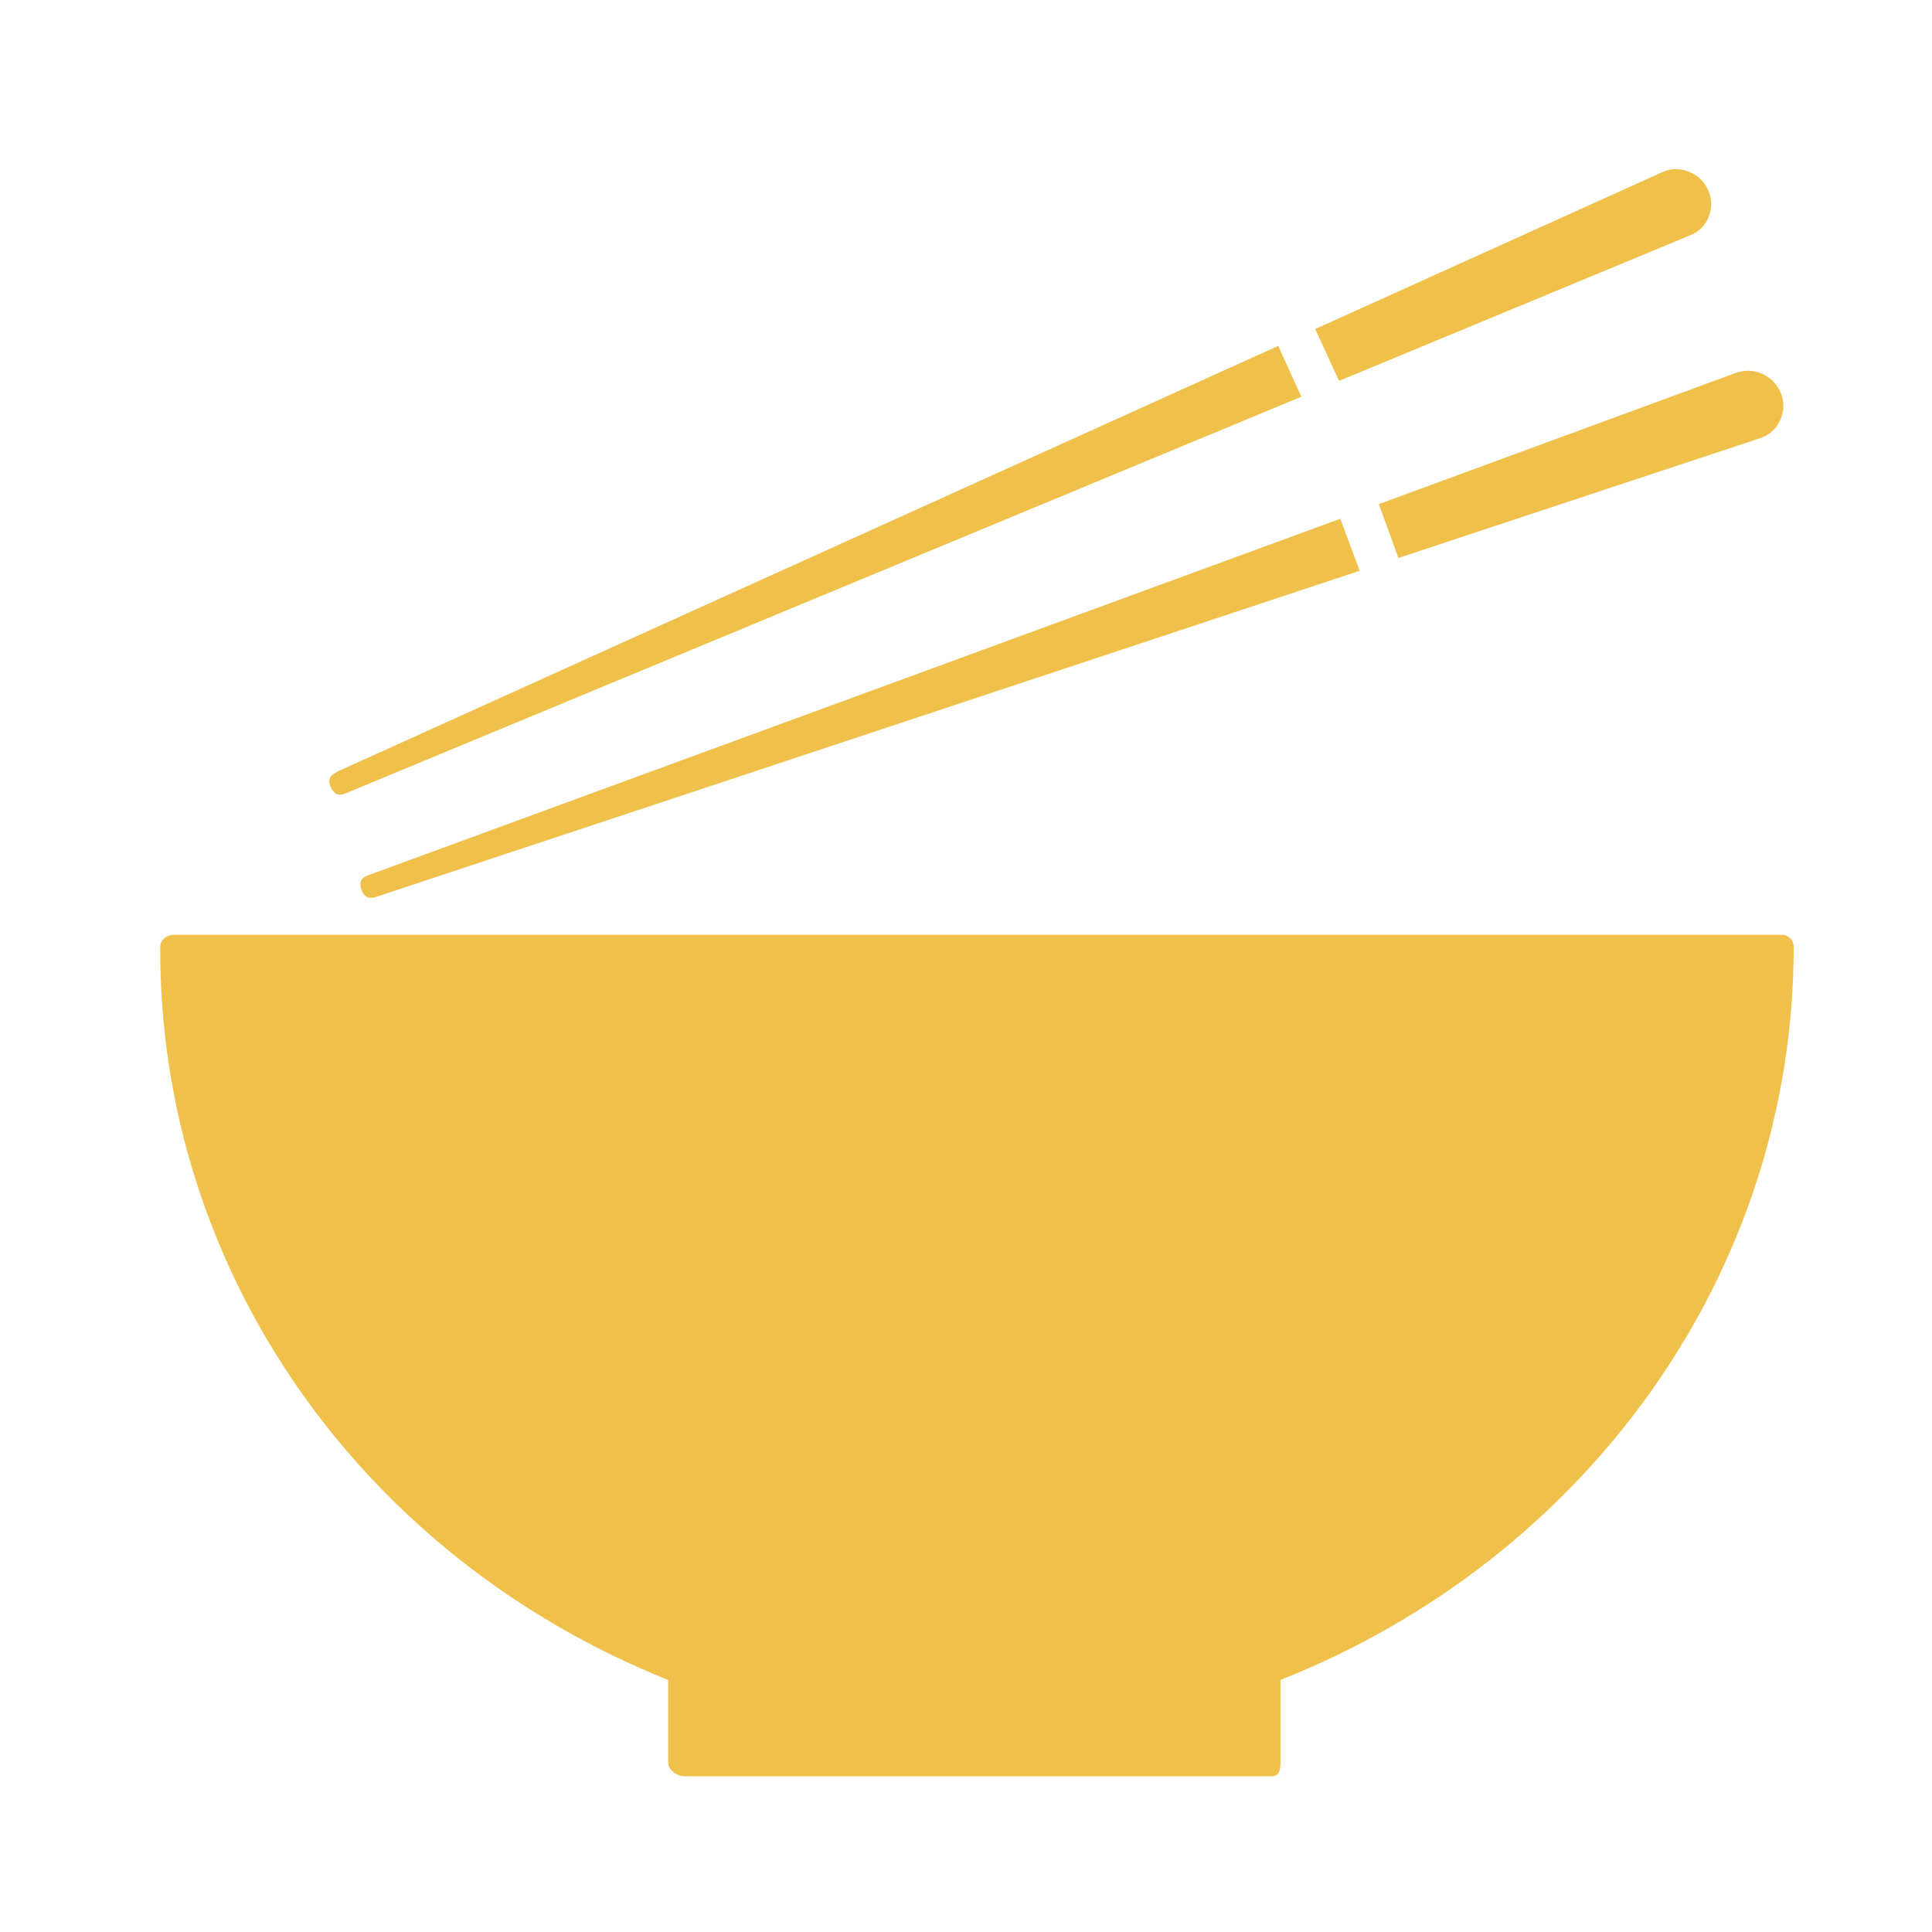 <svg xmlns="http://www.w3.org/2000/svg" xmlns:xlink="http://www.w3.org/1999/xlink" width="40" zoomAndPan="magnify" viewBox="0 0 30 30" height="40" preserveAspectRatio="xMidYMid meet" version="1.0"><defs><clipPath id="064fc58df4"><path d="M 2.457 14.516 L 27.859 14.516 L 27.859 27.582 L 2.457 27.582 Z M 2.457 14.516 " clip-rule="nonzero"/></clipPath><clipPath id="a1cfb5d183"><path d="M 5 2 L 27 2 L 27 13 L 5 13 Z M 5 2 " clip-rule="nonzero"/></clipPath><clipPath id="af42f38c2c"><path d="M 12.445 -3.746 L 28.898 3.91 L 20.934 21.02 L 4.484 13.363 Z M 12.445 -3.746 " clip-rule="nonzero"/></clipPath><clipPath id="91a4ba66a6"><path d="M 12.445 -3.746 L 28.898 3.91 L 20.934 21.02 L 4.484 13.363 Z M 12.445 -3.746 " clip-rule="nonzero"/></clipPath><clipPath id="4761cd4c58"><path d="M 5 5 L 28 5 L 28 14 L 5 14 Z M 5 5 " clip-rule="nonzero"/></clipPath><clipPath id="dfdaa176ba"><path d="M 12.445 -3.746 L 28.898 3.91 L 20.934 21.02 L 4.484 13.363 Z M 12.445 -3.746 " clip-rule="nonzero"/></clipPath><clipPath id="5ee33ed20e"><path d="M 12.445 -3.746 L 28.898 3.91 L 20.934 21.02 L 4.484 13.363 Z M 12.445 -3.746 " clip-rule="nonzero"/></clipPath></defs><g clip-path="url(#064fc58df4)"><path fill="#efc14b" d="M 27.672 14.516 L 2.703 14.516 C 2.586 14.516 2.488 14.594 2.488 14.707 C 2.469 19.734 5.617 24.184 10.375 26.086 L 10.375 27.371 C 10.375 27.484 10.512 27.582 10.629 27.582 L 19.746 27.582 C 19.863 27.582 19.883 27.484 19.883 27.371 L 19.883 26.086 C 24.641 24.203 27.852 19.754 27.852 14.707 C 27.852 14.594 27.77 14.516 27.672 14.516 Z M 27.672 14.516 " fill-opacity="1" fill-rule="nonzero"/></g><g clip-path="url(#a1cfb5d183)"><g clip-path="url(#af42f38c2c)"><g clip-path="url(#91a4ba66a6)"><path fill="#efc14b" d="M 25.805 2.676 C 25.941 2.613 26.078 2.609 26.219 2.664 L 26.258 2.68 C 26.387 2.742 26.48 2.84 26.531 2.969 C 26.586 3.098 26.586 3.23 26.535 3.359 C 26.484 3.496 26.387 3.594 26.25 3.652 L 20.793 5.914 L 20.422 5.109 Z M 5.223 11.988 L 19.848 5.371 L 20.207 6.16 L 5.375 12.316 C 5.266 12.367 5.188 12.336 5.137 12.227 C 5.086 12.117 5.117 12.039 5.227 11.992 Z M 5.223 11.988 " fill-opacity="1" fill-rule="nonzero"/></g></g></g><g clip-path="url(#4761cd4c58)"><g clip-path="url(#dfdaa176ba)"><g clip-path="url(#5ee33ed20e)"><path fill="#efc14b" d="M 5.844 13.926 C 5.73 13.965 5.652 13.93 5.613 13.816 C 5.57 13.703 5.605 13.629 5.719 13.59 L 20.812 8.055 L 21.113 8.863 Z M 27.328 6.805 L 21.715 8.664 L 21.41 7.828 L 26.957 5.789 C 27.098 5.742 27.238 5.746 27.375 5.809 C 27.508 5.875 27.602 5.977 27.656 6.113 C 27.711 6.254 27.703 6.391 27.641 6.527 C 27.578 6.664 27.473 6.758 27.328 6.805 Z M 27.328 6.805 " fill-opacity="1" fill-rule="nonzero"/></g></g></g></svg>
